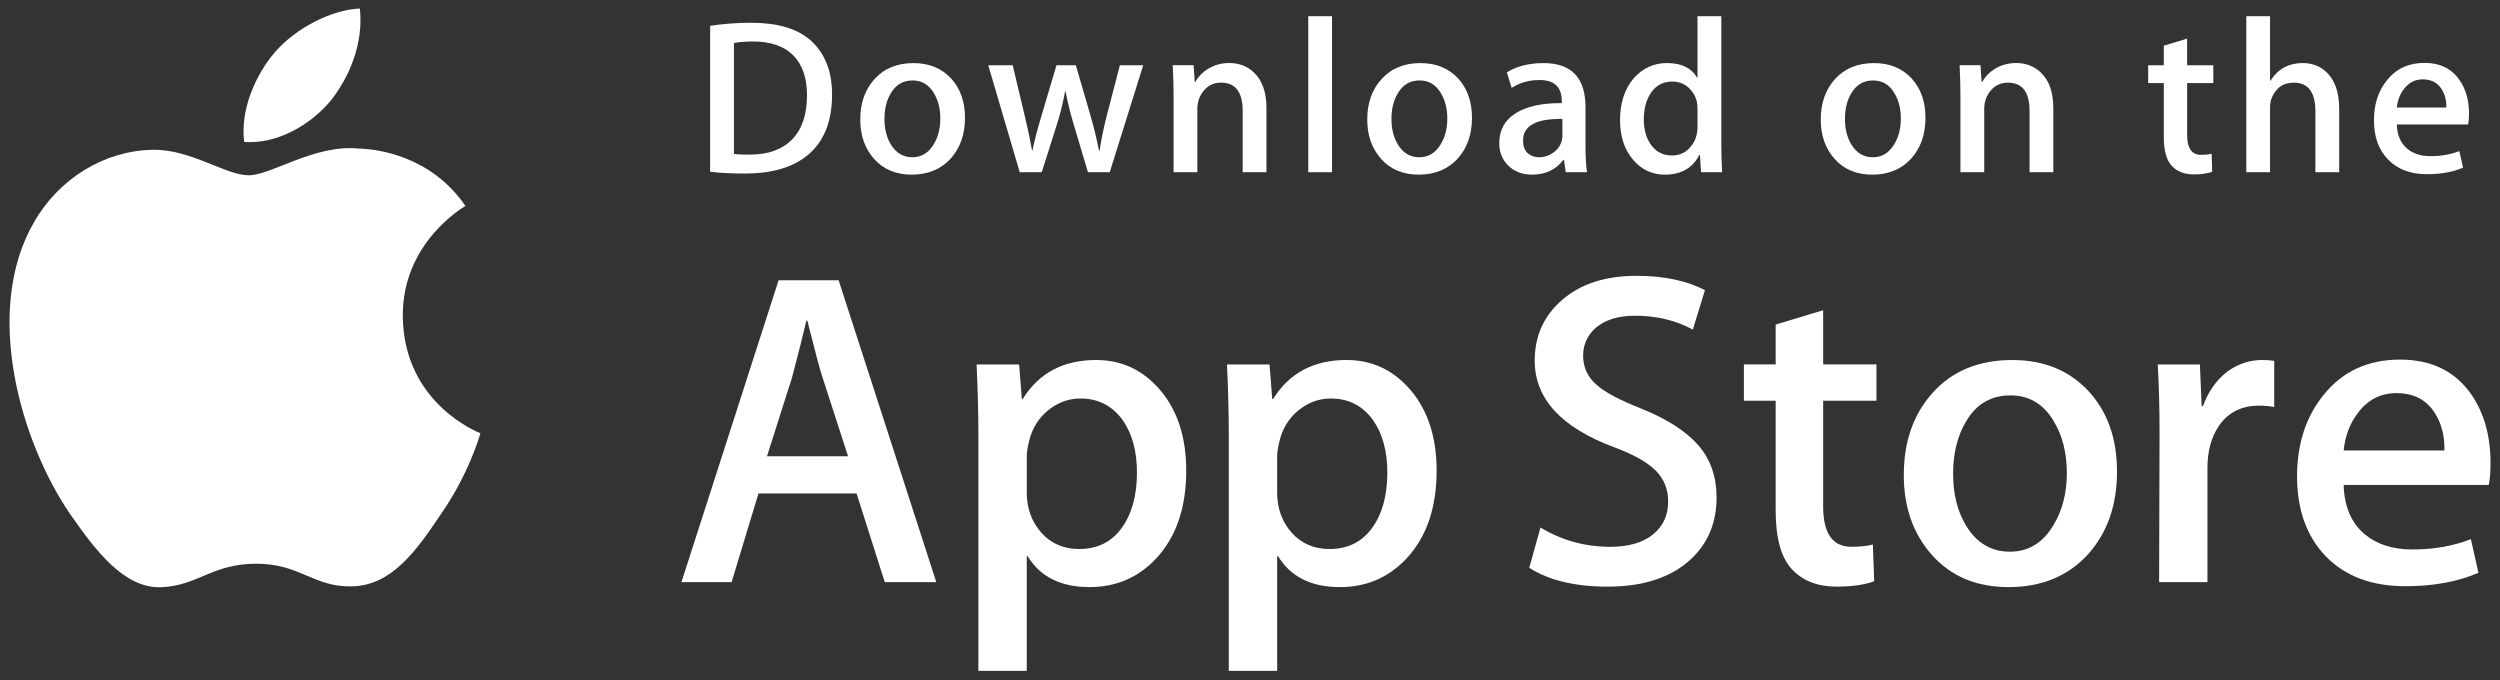 <svg width="147" height="40" viewBox="0 0 147 40" fill="none" xmlns="http://www.w3.org/2000/svg">
<rect x="0" y="0" width="147" height="40" fill="#333333" stroke="none"/>
<path d="M23.685 18.598C23.646 14.299 27.205 12.207 27.368 12.11C25.352 9.171 22.228 8.769 21.131 8.737C18.507 8.461 15.961 10.307 14.625 10.307C13.262 10.307 11.203 8.764 8.985 8.809C6.13 8.853 3.46 10.506 1.995 13.073C-1.027 18.306 1.227 25.996 4.123 30.226C5.572 32.297 7.264 34.61 9.48 34.529C11.648 34.44 12.457 33.147 15.073 33.147C17.665 33.147 18.425 34.529 20.685 34.477C23.011 34.44 24.476 32.396 25.874 30.306C27.548 27.931 28.22 25.593 28.247 25.473C28.192 25.454 23.729 23.751 23.685 18.598Z" fill="white"/>
<path d="M19.416 5.955C20.582 4.497 21.38 2.513 21.159 0.5C19.471 0.575 17.361 1.668 16.145 3.093C15.07 4.35 14.11 6.41 14.358 8.346C16.254 8.488 18.2 7.39 19.416 5.955Z" fill="white"/>
<path d="M55.055 34.231H52.025L50.366 29.017H44.598L43.017 34.231H40.068L45.782 16.479H49.312L55.055 34.231ZM49.866 26.829L48.365 22.194C48.206 21.72 47.909 20.605 47.47 18.85H47.416C47.242 19.605 46.96 20.72 46.573 22.194L45.099 26.829H49.866V26.829Z" fill="white"/>
<path d="M69.75 27.674C69.75 29.851 69.162 31.571 67.985 32.835C66.932 33.959 65.623 34.521 64.061 34.521C62.375 34.521 61.164 33.915 60.426 32.704H60.373V39.447H57.529V25.645C57.529 24.276 57.493 22.872 57.423 21.431H59.925L60.083 23.46H60.137C61.085 21.931 62.524 21.168 64.456 21.168C65.966 21.168 67.226 21.764 68.235 22.958C69.246 24.153 69.75 25.725 69.75 27.674ZM66.853 27.778C66.853 26.532 66.573 25.505 66.01 24.696C65.395 23.853 64.569 23.432 63.534 23.432C62.832 23.432 62.195 23.666 61.625 24.129C61.054 24.596 60.681 25.206 60.506 25.961C60.418 26.313 60.374 26.601 60.374 26.828V28.962C60.374 29.893 60.66 30.679 61.23 31.321C61.801 31.962 62.543 32.282 63.455 32.282C64.526 32.282 65.36 31.869 65.957 31.044C66.554 30.219 66.853 29.13 66.853 27.778Z" fill="white"/>
<path d="M84.473 27.674C84.473 29.851 83.885 31.571 82.707 32.835C81.654 33.959 80.346 34.521 78.784 34.521C77.098 34.521 75.886 33.915 75.15 32.704H75.097V39.447H72.253V25.645C72.253 24.276 72.217 22.872 72.147 21.431H74.649L74.807 23.46H74.861C75.808 21.931 77.247 21.168 79.18 21.168C80.689 21.168 81.949 21.764 82.96 22.958C83.967 24.153 84.473 25.725 84.473 27.674ZM81.576 27.778C81.576 26.532 81.294 25.505 80.731 24.696C80.116 23.853 79.293 23.432 78.257 23.432C77.554 23.432 76.918 23.666 76.347 24.129C75.776 24.596 75.404 25.206 75.229 25.961C75.142 26.313 75.097 26.601 75.097 26.828V28.962C75.097 29.893 75.382 30.679 75.951 31.321C76.521 31.961 77.263 32.282 78.178 32.282C79.249 32.282 80.083 31.869 80.679 31.044C81.277 30.219 81.576 29.13 81.576 27.778Z" fill="white"/>
<path d="M100.934 29.253C100.934 30.763 100.41 31.992 99.357 32.94C98.201 33.977 96.591 34.494 94.522 34.494C92.611 34.494 91.08 34.126 89.921 33.388L90.58 31.018C91.828 31.773 93.198 32.152 94.691 32.152C95.762 32.152 96.596 31.909 97.195 31.426C97.791 30.943 98.088 30.295 98.088 29.486C98.088 28.766 97.843 28.159 97.351 27.667C96.861 27.175 96.044 26.717 94.902 26.294C91.794 25.135 90.241 23.437 90.241 21.204C90.241 19.745 90.785 18.548 91.875 17.617C92.961 16.685 94.41 16.219 96.221 16.219C97.836 16.219 99.178 16.501 100.25 17.062L99.538 19.381C98.538 18.836 97.407 18.564 96.141 18.564C95.141 18.564 94.359 18.811 93.799 19.302C93.325 19.741 93.088 20.276 93.088 20.909C93.088 21.611 93.358 22.191 93.903 22.647C94.376 23.069 95.237 23.525 96.485 24.017C98.013 24.632 99.134 25.351 99.856 26.176C100.575 26.997 100.934 28.026 100.934 29.253Z" fill="white"/>
<path d="M110.336 23.565H107.202V29.78C107.202 31.361 107.754 32.15 108.861 32.15C109.369 32.15 109.791 32.106 110.124 32.018L110.203 34.178C109.643 34.387 108.905 34.493 107.991 34.493C106.868 34.493 105.991 34.15 105.357 33.466C104.726 32.78 104.409 31.63 104.409 30.015V23.562H102.541V21.428H104.409V19.084L107.202 18.241V21.428H110.336V23.565Z" fill="white"/>
<path d="M124.48 27.726C124.48 29.693 123.917 31.309 122.794 32.572C121.616 33.873 120.053 34.521 118.104 34.521C116.226 34.521 114.731 33.898 113.615 32.652C112.5 31.406 111.943 29.833 111.943 27.938C111.943 25.954 112.516 24.33 113.667 23.066C114.816 21.802 116.366 21.169 118.315 21.169C120.193 21.169 121.704 21.793 122.845 23.04C123.936 24.25 124.48 25.812 124.48 27.726ZM121.53 27.818C121.53 26.637 121.277 25.625 120.767 24.78C120.17 23.759 119.318 23.249 118.213 23.249C117.07 23.249 116.202 23.76 115.606 24.78C115.095 25.626 114.843 26.655 114.843 27.871C114.843 29.052 115.095 30.064 115.606 30.907C116.221 31.929 117.08 32.439 118.188 32.439C119.274 32.439 120.126 31.918 120.741 30.881C121.265 30.02 121.53 28.997 121.53 27.818Z" fill="white"/>
<path d="M133.724 23.932C133.443 23.88 133.143 23.853 132.828 23.853C131.827 23.853 131.054 24.231 130.509 24.987C130.036 25.654 129.798 26.497 129.798 27.515V34.231H126.956L126.982 25.462C126.982 23.987 126.946 22.643 126.876 21.432H129.353L129.457 23.881H129.536C129.836 23.04 130.309 22.362 130.958 21.854C131.591 21.396 132.275 21.168 133.013 21.168C133.276 21.168 133.513 21.187 133.724 21.22V23.932Z" fill="white"/>
<path d="M146.443 27.226C146.443 27.735 146.41 28.165 146.339 28.515H137.807C137.841 29.78 138.253 30.747 139.045 31.414C139.764 32.01 140.694 32.309 141.836 32.309C143.099 32.309 144.251 32.108 145.288 31.703L145.733 33.678C144.522 34.206 143.092 34.469 141.442 34.469C139.457 34.469 137.899 33.885 136.765 32.717C135.634 31.55 135.067 29.983 135.067 28.017C135.067 26.086 135.594 24.479 136.649 23.197C137.754 21.828 139.247 21.144 141.125 21.144C142.97 21.144 144.366 21.828 145.315 23.197C146.066 24.284 146.443 25.629 146.443 27.226ZM143.731 26.488C143.75 25.645 143.565 24.916 143.179 24.302C142.687 23.511 141.93 23.116 140.913 23.116C139.983 23.116 139.227 23.501 138.649 24.275C138.175 24.89 137.894 25.628 137.807 26.486H143.731V26.488Z" fill="white"/>
<path d="M48.926 5.559C48.926 7.129 48.455 8.311 47.514 9.104C46.643 9.837 45.405 10.203 43.802 10.203C43.007 10.203 42.327 10.169 41.757 10.099V1.521C42.5 1.401 43.3 1.339 44.165 1.339C45.692 1.339 46.843 1.672 47.62 2.336C48.489 3.087 48.926 4.161 48.926 5.559ZM47.452 5.597C47.452 4.58 47.182 3.799 46.643 3.255C46.104 2.712 45.317 2.44 44.281 2.44C43.841 2.44 43.466 2.469 43.155 2.531V9.052C43.327 9.079 43.642 9.091 44.099 9.091C45.169 9.091 45.995 8.793 46.577 8.198C47.158 7.604 47.452 6.736 47.452 5.597Z" fill="white"/>
<path d="M56.741 6.93C56.741 7.897 56.465 8.689 55.913 9.311C55.334 9.95 54.567 10.269 53.609 10.269C52.686 10.269 51.951 9.963 51.403 9.35C50.856 8.737 50.583 7.965 50.583 7.034C50.583 6.06 50.864 5.261 51.43 4.641C51.995 4.021 52.755 3.71 53.713 3.71C54.636 3.71 55.378 4.015 55.94 4.628C56.473 5.222 56.741 5.991 56.741 6.93ZM55.291 6.975C55.291 6.395 55.166 5.897 54.916 5.483C54.623 4.981 54.206 4.73 53.663 4.73C53.101 4.73 52.674 4.981 52.381 5.483C52.13 5.897 52.006 6.403 52.006 7.001C52.006 7.581 52.131 8.078 52.381 8.493C52.684 8.995 53.105 9.246 53.649 9.246C54.183 9.246 54.602 8.991 54.903 8.48C55.162 8.057 55.291 7.555 55.291 6.975Z" fill="white"/>
<path d="M67.221 3.838L65.253 10.126H63.972L63.157 7.395C62.951 6.714 62.783 6.036 62.652 5.364H62.627C62.505 6.055 62.337 6.731 62.121 7.395L61.255 10.126H59.96L58.11 3.838H59.547L60.258 6.827C60.43 7.534 60.571 8.208 60.684 8.845H60.71C60.814 8.32 60.986 7.65 61.229 6.84L62.121 3.839H63.26L64.115 6.776C64.322 7.493 64.49 8.182 64.619 8.847H64.658C64.753 8.2 64.896 7.51 65.085 6.776L65.848 3.839H67.221V3.838Z" fill="white"/>
<path d="M74.468 10.126H73.07V6.524C73.07 5.414 72.648 4.86 71.802 4.86C71.388 4.86 71.053 5.012 70.793 5.317C70.535 5.623 70.404 5.983 70.404 6.395V10.125H69.007V5.635C69.007 5.082 68.989 4.483 68.956 3.835H70.184L70.25 4.818H70.288C70.451 4.513 70.694 4.261 71.013 4.059C71.392 3.824 71.816 3.706 72.28 3.706C72.867 3.706 73.355 3.895 73.743 4.275C74.226 4.741 74.468 5.436 74.468 6.359V10.126V10.126Z" fill="white"/>
<path d="M78.323 10.126H76.926V0.953H78.323V10.126Z" fill="white"/>
<path d="M86.553 6.93C86.553 7.897 86.277 8.689 85.725 9.311C85.146 9.95 84.378 10.269 83.421 10.269C82.497 10.269 81.762 9.963 81.215 9.35C80.668 8.737 80.394 7.965 80.394 7.034C80.394 6.06 80.676 5.261 81.242 4.641C81.807 4.021 82.567 3.71 83.524 3.71C84.448 3.71 85.189 4.015 85.752 4.628C86.285 5.222 86.553 5.991 86.553 6.93ZM85.102 6.975C85.102 6.395 84.977 5.897 84.727 5.483C84.435 4.981 84.016 4.73 83.475 4.73C82.912 4.73 82.485 4.981 82.193 5.483C81.942 5.897 81.818 6.403 81.818 7.001C81.818 7.581 81.943 8.078 82.193 8.493C82.496 8.995 82.917 9.246 83.461 9.246C83.995 9.246 84.412 8.991 84.714 8.48C84.974 8.057 85.102 7.555 85.102 6.975Z" fill="white"/>
<path d="M93.319 10.126H92.064L91.96 9.402H91.921C91.491 9.979 90.879 10.269 90.084 10.269C89.49 10.269 89.01 10.078 88.649 9.699C88.321 9.355 88.156 8.927 88.156 8.419C88.156 7.65 88.477 7.065 89.121 6.659C89.764 6.254 90.668 6.055 91.833 6.064V5.947C91.833 5.118 91.398 4.705 90.527 4.705C89.907 4.705 89.36 4.861 88.888 5.17L88.603 4.253C89.188 3.891 89.909 3.71 90.76 3.71C92.404 3.71 93.228 4.577 93.228 6.311V8.627C93.228 9.255 93.259 9.755 93.319 10.126ZM91.868 7.965V6.995C90.326 6.969 89.555 7.391 89.555 8.262C89.555 8.591 89.642 8.836 89.823 9C90.003 9.164 90.232 9.246 90.505 9.246C90.812 9.246 91.099 9.148 91.361 8.955C91.623 8.76 91.785 8.513 91.845 8.21C91.859 8.142 91.868 8.06 91.868 7.965Z" fill="white"/>
<path d="M101.262 10.126H100.021L99.956 9.116H99.917C99.521 9.885 98.846 10.269 97.898 10.269C97.14 10.269 96.509 9.971 96.009 9.376C95.509 8.781 95.259 8.009 95.259 7.061C95.259 6.043 95.53 5.218 96.074 4.589C96.601 4.002 97.247 3.708 98.015 3.708C98.859 3.708 99.451 3.993 99.787 4.562H99.813V0.953H101.213V8.432C101.213 9.044 101.229 9.608 101.262 10.126ZM99.813 7.474V6.426C99.813 6.244 99.8 6.097 99.775 5.985C99.696 5.649 99.526 5.367 99.269 5.138C99.009 4.91 98.695 4.796 98.334 4.796C97.812 4.796 97.404 5.002 97.104 5.417C96.807 5.832 96.656 6.362 96.656 7.009C96.656 7.63 96.799 8.134 97.085 8.523C97.388 8.936 97.796 9.143 98.307 9.143C98.766 9.143 99.133 8.971 99.412 8.625C99.681 8.306 99.813 7.922 99.813 7.474Z" fill="white"/>
<path d="M113.218 6.93C113.218 7.897 112.942 8.689 112.39 9.311C111.811 9.95 111.045 10.269 110.086 10.269C109.165 10.269 108.43 9.963 107.88 9.35C107.333 8.737 107.06 7.965 107.06 7.034C107.06 6.06 107.341 5.261 107.907 4.641C108.472 4.021 109.233 3.71 110.192 3.71C111.113 3.71 111.856 4.015 112.417 4.628C112.95 5.222 113.218 5.991 113.218 6.93ZM111.77 6.975C111.77 6.395 111.644 5.897 111.395 5.483C111.1 4.981 110.684 4.73 110.14 4.73C109.579 4.73 109.153 4.981 108.858 5.483C108.607 5.897 108.483 6.403 108.483 7.001C108.483 7.581 108.608 8.078 108.858 8.493C109.161 8.995 109.582 9.246 110.126 9.246C110.66 9.246 111.08 8.991 111.382 8.48C111.639 8.057 111.77 7.555 111.77 6.975Z" fill="white"/>
<path d="M120.735 10.126H119.338V6.524C119.338 5.414 118.917 4.86 118.07 4.86C117.655 4.86 117.32 5.012 117.061 5.317C116.802 5.623 116.673 5.983 116.673 6.395V10.125H115.274V5.635C115.274 5.082 115.258 4.483 115.224 3.835H116.452L116.517 4.818H116.556C116.72 4.513 116.962 4.261 117.28 4.059C117.66 3.824 118.083 3.706 118.549 3.706C119.134 3.706 119.622 3.895 120.011 4.275C120.495 4.741 120.735 5.436 120.735 6.359V10.126V10.126Z" fill="white"/>
<path d="M130.143 4.885H128.604V7.94C128.604 8.716 128.877 9.104 129.419 9.104C129.669 9.104 129.877 9.083 130.042 9.039L130.078 10.099C129.801 10.203 129.439 10.255 128.992 10.255C128.44 10.255 128.01 10.087 127.699 9.751C127.387 9.415 127.232 8.849 127.232 8.056V4.885H126.313V3.838H127.232V2.685L128.602 2.272V3.836H130.142V4.885H130.143Z" fill="white"/>
<path d="M137.544 10.126H136.145V6.551C136.145 5.424 135.723 4.86 134.879 4.86C134.23 4.86 133.788 5.186 133.545 5.84C133.503 5.977 133.479 6.146 133.479 6.343V10.125H132.083V0.953H133.479V4.742H133.506C133.946 4.053 134.577 3.708 135.395 3.708C135.974 3.708 136.453 3.898 136.833 4.278C137.306 4.752 137.544 5.456 137.544 6.387V10.126V10.126Z" fill="white"/>
<path d="M145.178 6.684C145.178 6.935 145.159 7.146 145.126 7.318H140.934C140.952 7.94 141.152 8.413 141.541 8.741C141.895 9.035 142.353 9.182 142.913 9.182C143.533 9.182 144.099 9.083 144.609 8.884L144.827 9.855C144.231 10.114 143.529 10.243 142.717 10.243C141.743 10.243 140.976 9.957 140.421 9.383C139.864 8.809 139.588 8.04 139.588 7.074C139.588 6.125 139.845 5.336 140.364 4.706C140.906 4.034 141.638 3.698 142.562 3.698C143.467 3.698 144.154 4.034 144.618 4.706C144.993 5.24 145.178 5.9 145.178 6.684ZM143.844 6.323C143.855 5.908 143.763 5.551 143.573 5.249C143.331 4.861 142.961 4.666 142.461 4.666C142.005 4.666 141.633 4.856 141.348 5.236C141.116 5.539 140.979 5.9 140.934 6.323H143.844Z" fill="white"/>
</svg>
